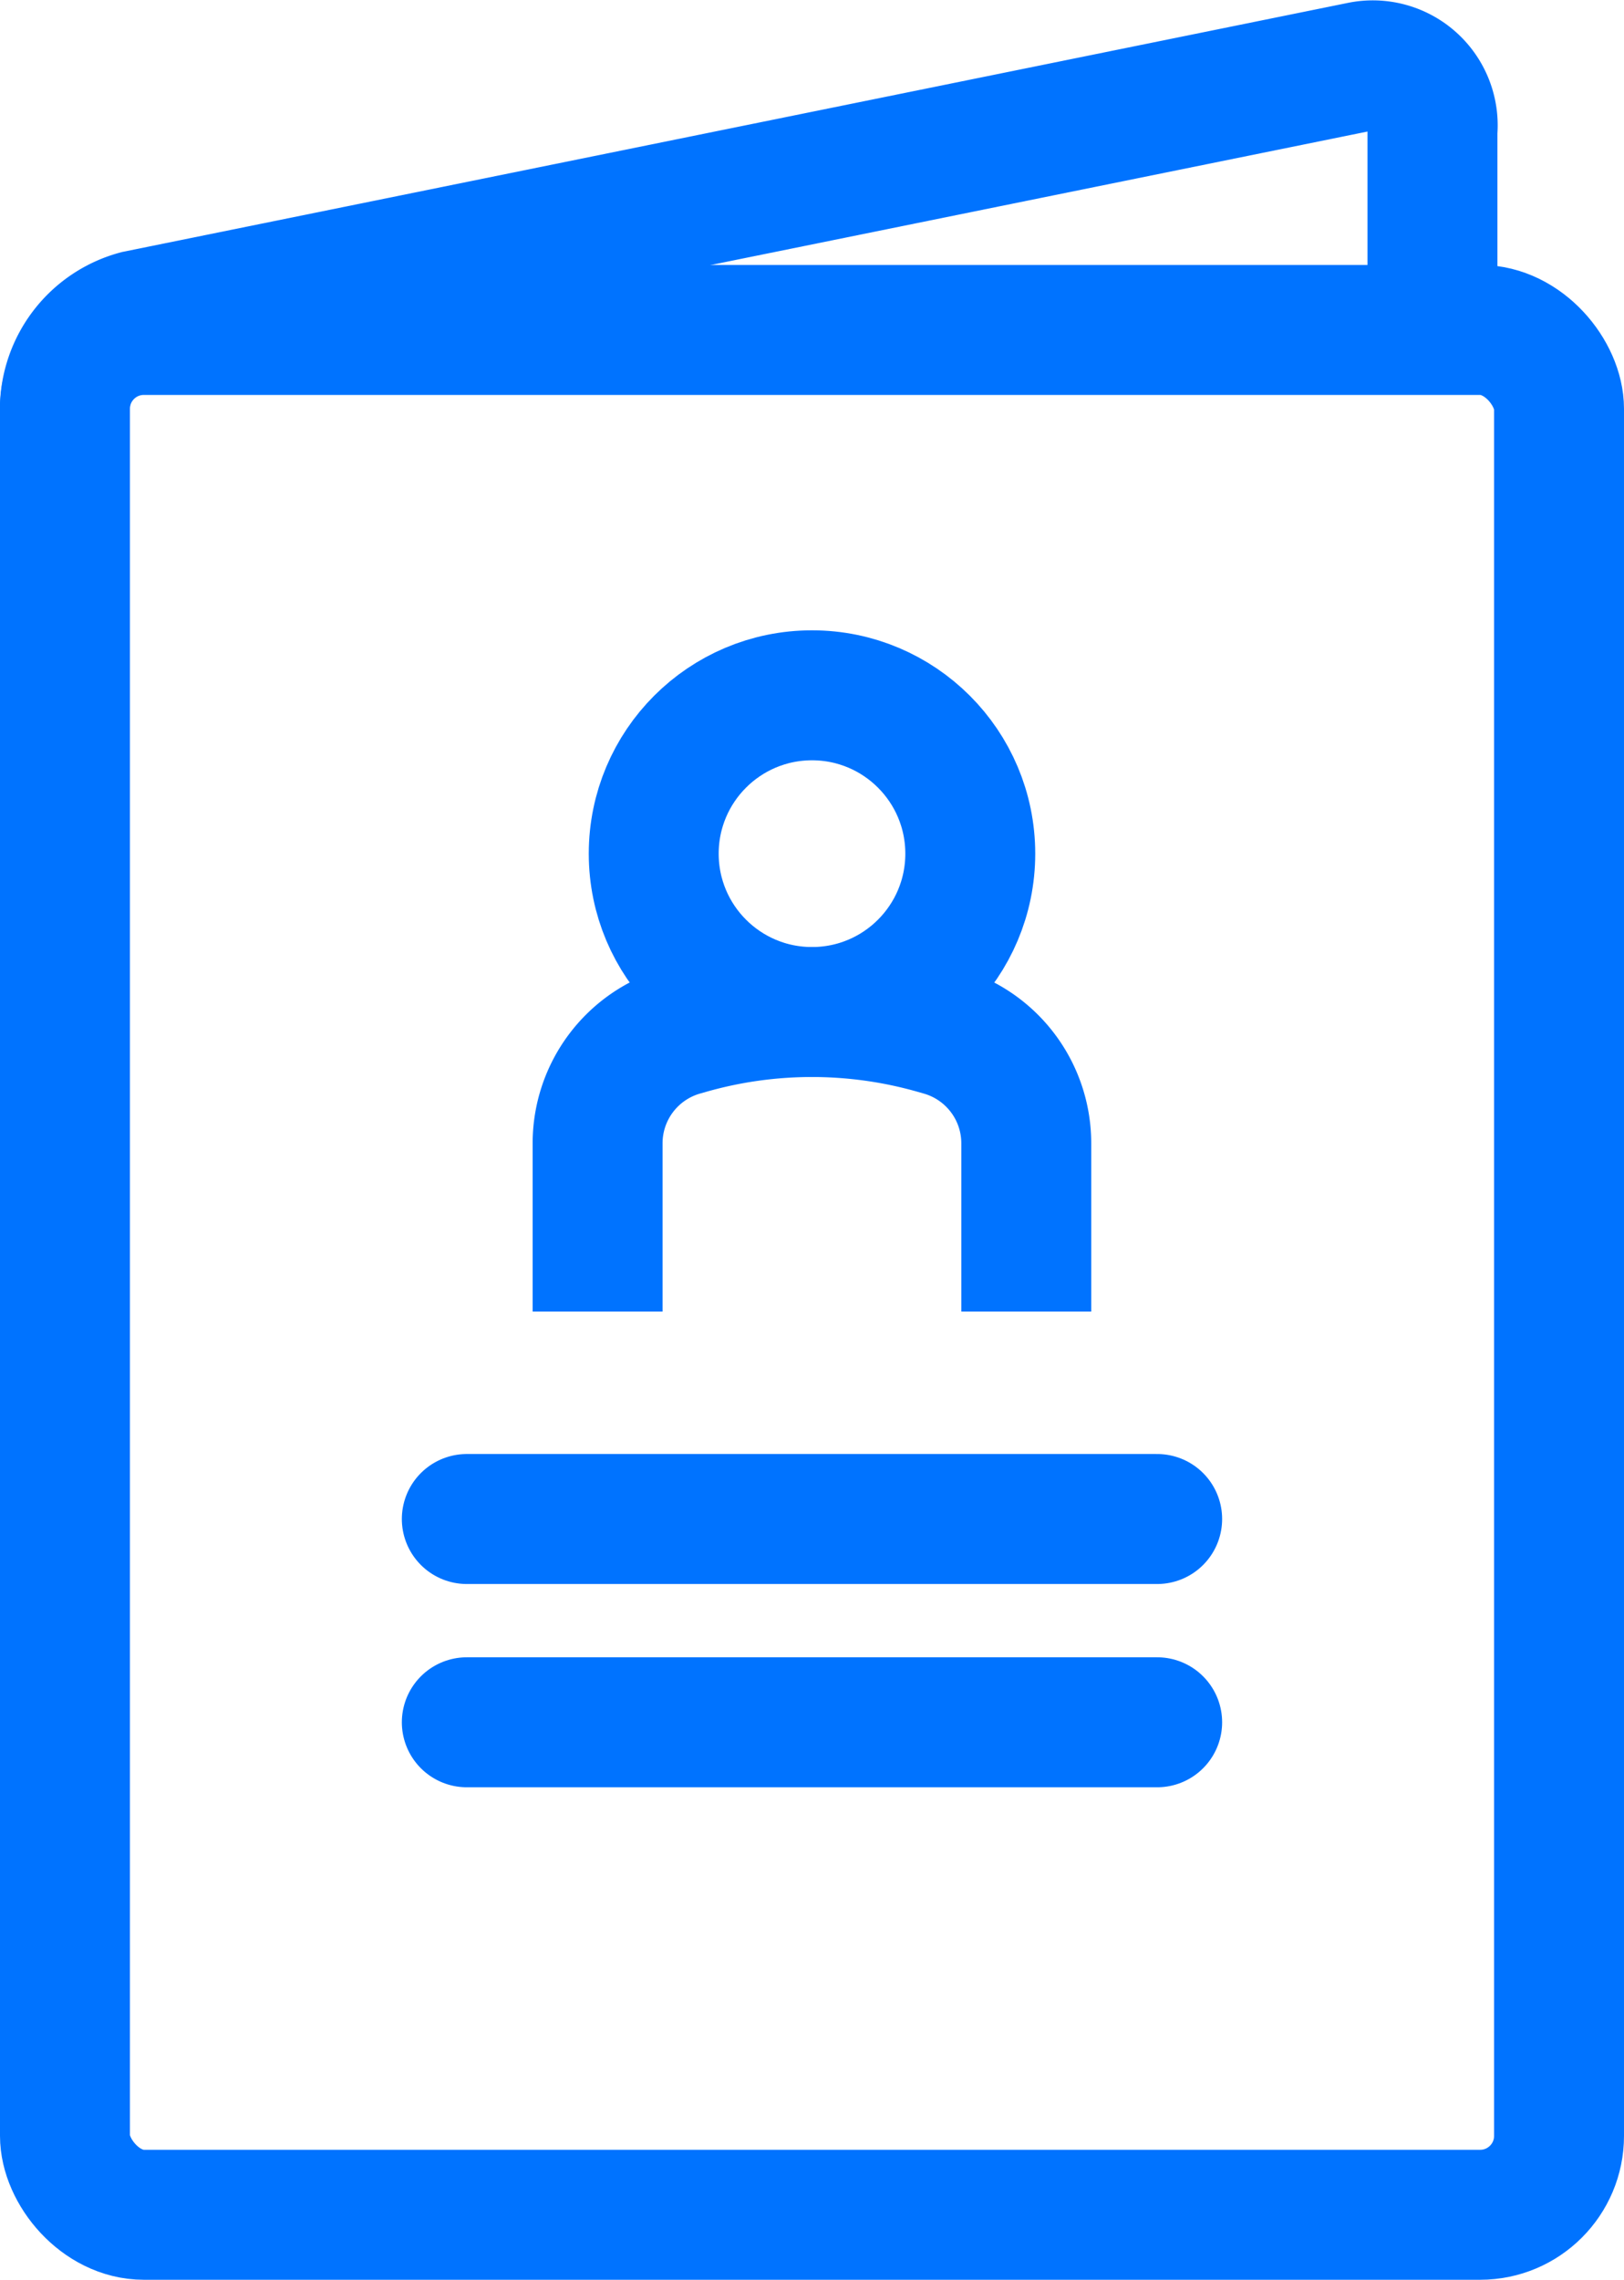 <svg xmlns="http://www.w3.org/2000/svg" width="50" height="70.153"><defs><style>.a{fill:none;stroke:#0073ff;stroke-miterlimit:10;stroke-width:4px}</style></defs><g transform="translate(-619.203 -2264.664)"><path class="a" d="M621.2 2277.245a3 3 0 0 1 2.222-2.879l37.662-7.65a1.845 1.845 0 0 1 2.222 1.976v7.351"/><rect class="a" width="46" height="58" rx="2.428" transform="translate(621.203 2274.817)"/><circle class="a" cx="4.873" cy="4.873" r="4.873" transform="translate(639.33 2286.06)"/><path class="a" d="M650.8 2305.024v-5.179a3.591 3.591 0 0 0-2.607-3.453l-.185-.053a13.853 13.853 0 0 0-7.614 0l-.186.053a3.591 3.591 0 0 0-2.606 3.453v5.179"/><path d="M633.575 2311.407h21.255m-21.255 6.255h21.255" stroke-linecap="round" fill="none" stroke="#0073ff" stroke-miterlimit="10" stroke-width="4"/></g></svg>